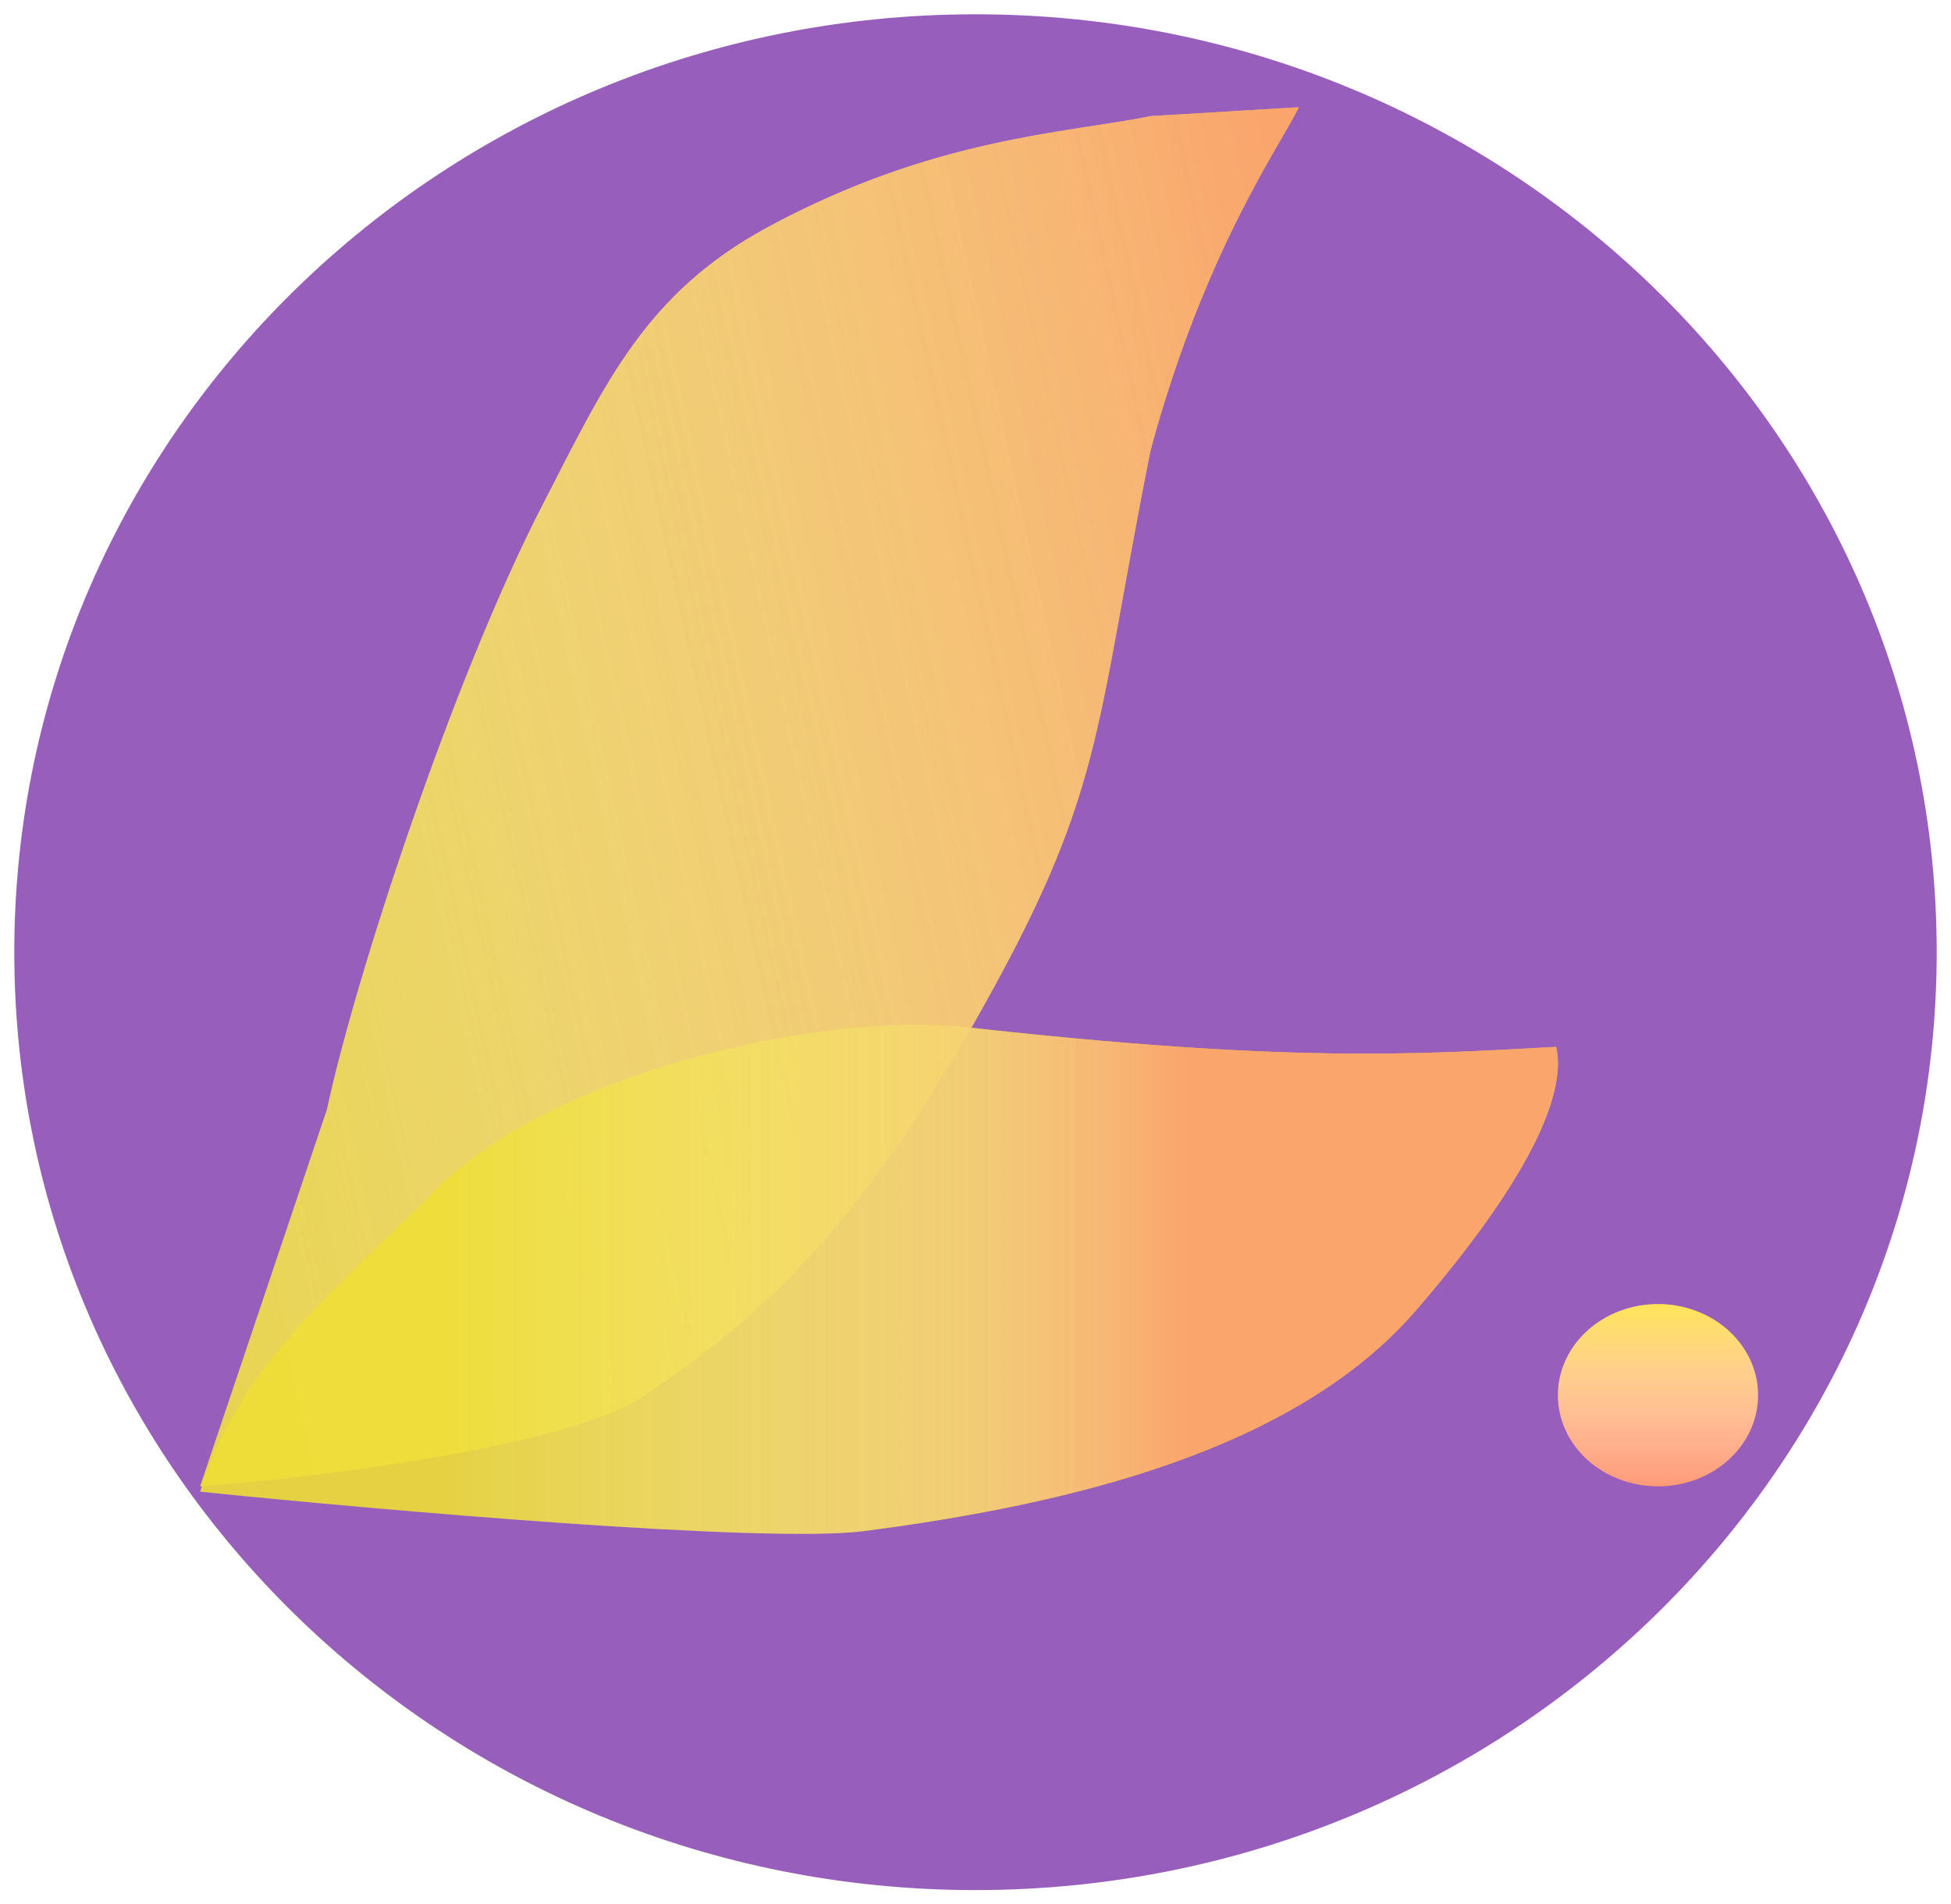 <svg width="546" height="533" viewBox="0 0 546 533" fill="none" xmlns="http://www.w3.org/2000/svg">
<path d="M544 266.5C544 412.534 422.715 531 273 531C123.285 531 2 412.534 2 266.5C2 120.466 123.285 2 273 2C422.715 2 544 120.466 544 266.5Z" fill="#985EBC" stroke="white" stroke-width="4"/>
<g filter="url(#filter0_d)">
<path d="M322.002 28.5L363.502 26C358.002 37.166 337 66.5 322.002 122C306 202 309.502 217.5 272.502 282.5C235.502 347.5 206.502 368.5 180.501 386.5C159.701 400.9 88.835 409.5 56.002 412L91.501 306.5C99.168 270.5 126.401 186.6 152.001 137C169.292 103.5 180.501 78.1 215.002 59.499C261.5 34.431 298.168 33.333 322.002 28.5Z" fill="#EFDE37" fill-opacity="0.9"/>
<path d="M322.002 28.5L363.502 26C358.002 37.166 337 66.5 322.002 122C306 202 309.502 217.5 272.502 282.5C235.502 347.5 206.502 368.5 180.501 386.5C159.701 400.9 88.835 409.5 56.002 412L91.501 306.5C99.168 270.5 126.401 186.6 152.001 137C169.292 103.5 180.501 78.1 215.002 59.499C261.5 34.431 298.168 33.333 322.002 28.5Z" fill="url(#paint0_linear)" fill-opacity="0.8"/>
</g>
<g filter="url(#filter1_d)">
<path d="M270.5 283.499C360 293.5 396 291.166 435.5 288.999C437.667 298.333 434.134 318.777 396.5 362.499C362.5 401.999 299.5 416.999 242 424.499C214.4 428.099 106.5 418.666 56 413.499C66.4 380.699 87.5 362.499 118.5 332.499C152 295.499 231.244 279.113 270.5 283.499Z" fill="#EFDE37" fill-opacity="0.9"/>
<path d="M270.5 283.499C360 293.5 396 291.166 435.5 288.999C437.667 298.333 434.134 318.777 396.5 362.499C362.5 401.999 299.5 416.999 242 424.499C214.4 428.099 106.5 418.666 56 413.499C66.4 380.699 87.5 362.499 118.5 332.499C152 295.499 231.244 279.113 270.5 283.499Z" fill="url(#paint1_linear)" fill-opacity="0.8"/>
</g>
<g filter="url(#filter2_d)">
<ellipse cx="464" cy="386.5" rx="28" ry="25.5" fill="#FF9A76"/>
<ellipse cx="464" cy="386.5" rx="28" ry="25.5" fill="url(#paint2_linear)"/>
</g>
<defs>
<filter id="filter0_d" x="52.002" y="26" width="315.5" height="394" filterUnits="userSpaceOnUse" color-interpolation-filters="sRGB">
<feFlood flood-opacity="0" result="BackgroundImageFix"/>
<feColorMatrix in="SourceAlpha" type="matrix" values="0 0 0 0 0 0 0 0 0 0 0 0 0 0 0 0 0 0 127 0"/>
<feOffset dy="4"/>
<feGaussianBlur stdDeviation="2"/>
<feColorMatrix type="matrix" values="0 0 0 0 0 0 0 0 0 0 0 0 0 0 0 0 0 0 0.36 0"/>
<feBlend mode="normal" in2="BackgroundImageFix" result="effect1_dropShadow"/>
<feBlend mode="normal" in="SourceGraphic" in2="effect1_dropShadow" result="shape"/>
</filter>
<filter id="filter1_d" x="52" y="282.804" width="387.997" height="150.494" filterUnits="userSpaceOnUse" color-interpolation-filters="sRGB">
<feFlood flood-opacity="0" result="BackgroundImageFix"/>
<feColorMatrix in="SourceAlpha" type="matrix" values="0 0 0 0 0 0 0 0 0 0 0 0 0 0 0 0 0 0 127 0"/>
<feOffset dy="4"/>
<feGaussianBlur stdDeviation="2"/>
<feColorMatrix type="matrix" values="0 0 0 0 0 0 0 0 0 0 0 0 0 0 0 0 0 0 0.25 0"/>
<feBlend mode="normal" in2="BackgroundImageFix" result="effect1_dropShadow"/>
<feBlend mode="normal" in="SourceGraphic" in2="effect1_dropShadow" result="shape"/>
</filter>
<filter id="filter2_d" x="432" y="361" width="64" height="59" filterUnits="userSpaceOnUse" color-interpolation-filters="sRGB">
<feFlood flood-opacity="0" result="BackgroundImageFix"/>
<feColorMatrix in="SourceAlpha" type="matrix" values="0 0 0 0 0 0 0 0 0 0 0 0 0 0 0 0 0 0 127 0"/>
<feOffset dy="4"/>
<feGaussianBlur stdDeviation="2"/>
<feColorMatrix type="matrix" values="0 0 0 0 0 0 0 0 0 0 0 0 0 0 0 0 0 0 0.25 0"/>
<feBlend mode="normal" in2="BackgroundImageFix" result="effect1_dropShadow"/>
<feBlend mode="normal" in="SourceGraphic" in2="effect1_dropShadow" result="shape"/>
</filter>
<linearGradient id="paint0_linear" x1="404.502" y1="265.5" x2="15.501" y2="350.5" gradientUnits="userSpaceOnUse">
<stop stop-color="#FF9A76"/>
<stop offset="1" stop-color="white" stop-opacity="0"/>
</linearGradient>
<linearGradient id="paint1_linear" x1="332" y1="603.5" x2="124" y2="603.5" gradientUnits="userSpaceOnUse">
<stop stop-color="#FF9A76"/>
<stop offset="0.292" stop-color="#FFC6B2" stop-opacity="0.563"/>
<stop offset="1" stop-color="white" stop-opacity="0"/>
</linearGradient>
<linearGradient id="paint2_linear" x1="464" y1="361" x2="464" y2="412" gradientUnits="userSpaceOnUse">
<stop stop-color="#FFE457"/>
<stop offset="1" stop-color="white" stop-opacity="0"/>
</linearGradient>
</defs>
</svg>
